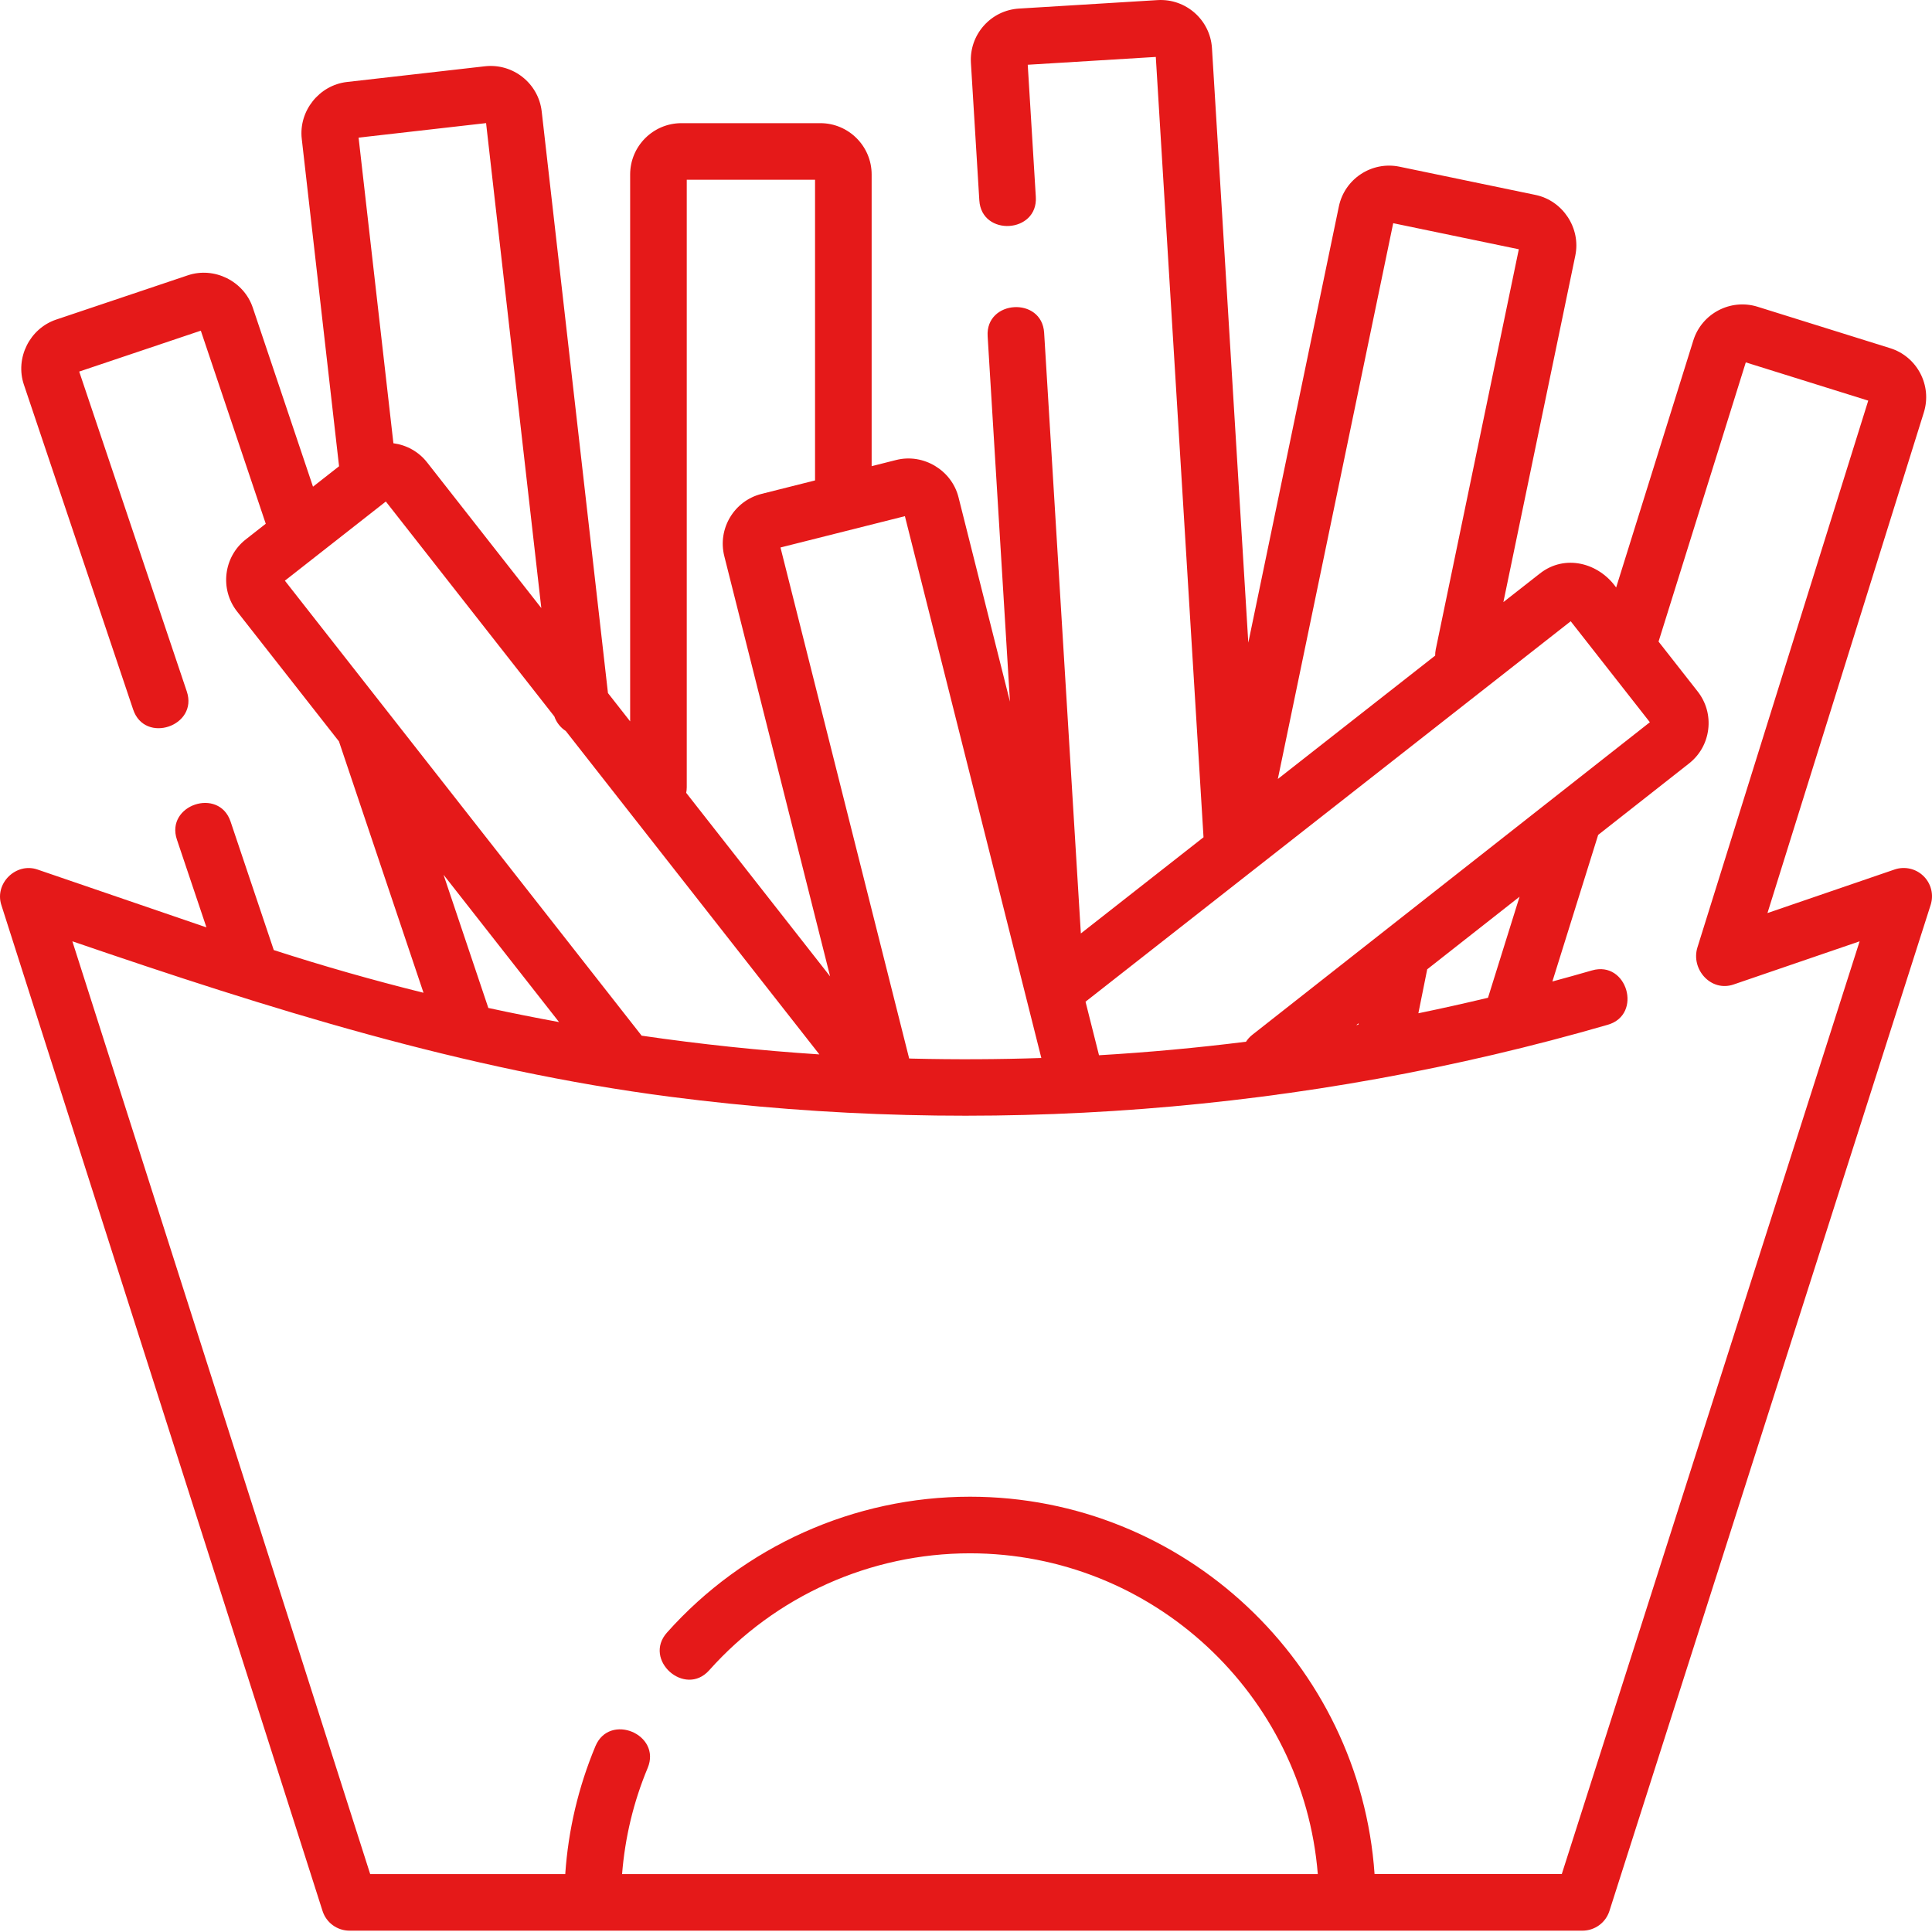 <?xml version="1.0"?>
<svg xmlns="http://www.w3.org/2000/svg" height="512px" viewBox="0 0 512.001 512" width="512px"><g><path d="m509.746 232.168c-2.023-1.984-4.996-2.656-7.676-1.738l-33.672 11.539 41.441-132.664c2.238-7.156-1.766-14.801-8.926-17.035l-35.129-10.977c-7.152-2.234-14.797 1.77-17.035 8.926l-20.453 65.477c-4.594-6.527-13.543-8.938-20.195-3.723l-9.688 7.594 19.062-91.832c1.512-7.281-3.32-14.578-10.551-16.078l-36.035-7.48c-7.344-1.523-14.555 3.211-16.078 10.551l-23.996 115.586-9.629-157.543c-.457-7.484-6.914-13.191-14.402-12.746l-36.734 2.246c-3.625.223-6.949 1.844-9.355 4.562-2.406 2.723-3.609 6.219-3.391 9.844l2.227 36.422c.594 9.645 15.566 8.746 14.973-.914l-2.141-35.023 33.938-2.074 12.645 206.797-32.508 25.492-9.73-159.195c-.59-9.645-15.566-8.742-14.973.918l5.918 96.848-13.641-54.18c-1.805-7.16-9.297-11.68-16.508-9.867l-6.508 1.641v-77.301c0-7.5-6.102-13.602-13.602-13.602h-36.801c-7.5 0-13.598 6.102-13.598 13.602v144.93l-5.879-7.5-17.559-154.133c-.848-7.449-7.605-12.812-15.047-11.973l-36.57 4.164c-7.332.836-12.812 7.664-11.973 15.055l9.887 86.781-6.906 5.414-15.961-47.457c-2.352-6.996-10.176-10.93-17.223-8.555l-34.883 11.73c-7 2.355-10.926 10.18-8.555 17.227l28.961 86.109c3.102 9.223 17.297 4.371 14.219-4.781l-28.516-84.781 32.227-10.84 17.211 51.168-5.297 4.152c-5.898 4.629-6.934 13.191-2.309 19.094l27.02 34.453c.012.051.023.098.039.145l22.352 66.453c-13.332-3.312-26.57-7.074-39.68-11.316l-11.453-34.059c-3.086-9.172-17.301-4.387-14.219 4.781l7.828 23.27-44.789-15.34c-5.648-1.938-11.406 3.637-9.574 9.375l85.129 266.621c.992 3.109 3.879 5.219 7.145 5.219h326.75c3.262 0 6.152-2.109 7.145-5.219l85.129-266.621c.863-2.699.129-5.656-1.898-7.637zm-93.492-67.527 20.98 26.758-105.371 82.848c-.668.527-1.219 1.145-1.652 1.82-12.938 1.625-25.93 2.816-38.961 3.586l-3.574-14.191zm-40.371 103.887 2.344-11.652 24.477-19.242-8.367 26.785c-6.133 1.461-12.285 2.84-18.453 4.109zm-16.453 3.129.621-.492-.078.395c-.184.031-.363.066-.543.098zm9.785-212.508 33.289 6.91-22.016 106.059c-.109.547-.156 1.09-.152 1.625l-41.695 32.695zm-129.406 77.641 36.156 143.59c-11.352.379-22.723.434-34.109.164-.305-.008-.613-.023-.918-.031l-34.102-135.422zm-57.812 71.852v-161.004h34v79.68l-14.18 3.57c-7.273 1.832-11.699 9.234-9.867 16.508l28.039 111.355-38.141-48.637c.098-.477.148-.969.148-1.473zm-53.18-176.016 14.637 128.516-30.262-38.594c-2.285-2.91-5.527-4.633-8.934-5.078l-9.227-80.996zm-26.566 100.281 44.656 56.953c.559 1.617 1.641 2.965 3.031 3.863l67.203 85.707c-15.777-1.027-31.484-2.691-47.098-4.965l-94.547-120.578zm15.293 98.914 30.613 39.043c-6.266-1.152-12.516-2.391-18.742-3.746zm296.348 264.824h-49.617c-3.867-55.789-50.48-100-107.238-100-30.629 0-59.895 13.125-80.285 36.012-6.438 7.223 4.762 17.203 11.199 9.98 17.547-19.695 42.73-30.992 69.086-30.992 48.48 0 88.367 37.492 92.195 85.004h-184.375c.777-9.699 3.027-19.129 6.781-28.113 3.727-8.926-10.117-14.707-13.844-5.777-4.52 10.824-7.195 22.195-7.996 33.891h-51.695l-78.926-247.195c52.141 17.859 103.703 34.125 158.566 41.215 82.945 10.719 168.012 4.176 248.344-19.098 9.293-2.691 5.121-17.086-4.176-14.406-3.496 1.012-7 1.988-10.512 2.938l12.133-38.848 24.059-18.914c2.859-2.242 4.676-5.465 5.109-9.07.438-3.605-.559-7.168-2.797-10.023l-10.367-13.219 23.117-73.996 32.453 10.137-45.266 144.898c-1.797 5.754 3.547 11.898 9.59 9.828l33.391-11.438zm0 0" data-original="#000000" class="active-path" data-old_color="#000000" fill="#E51919"/></g> </svg>

